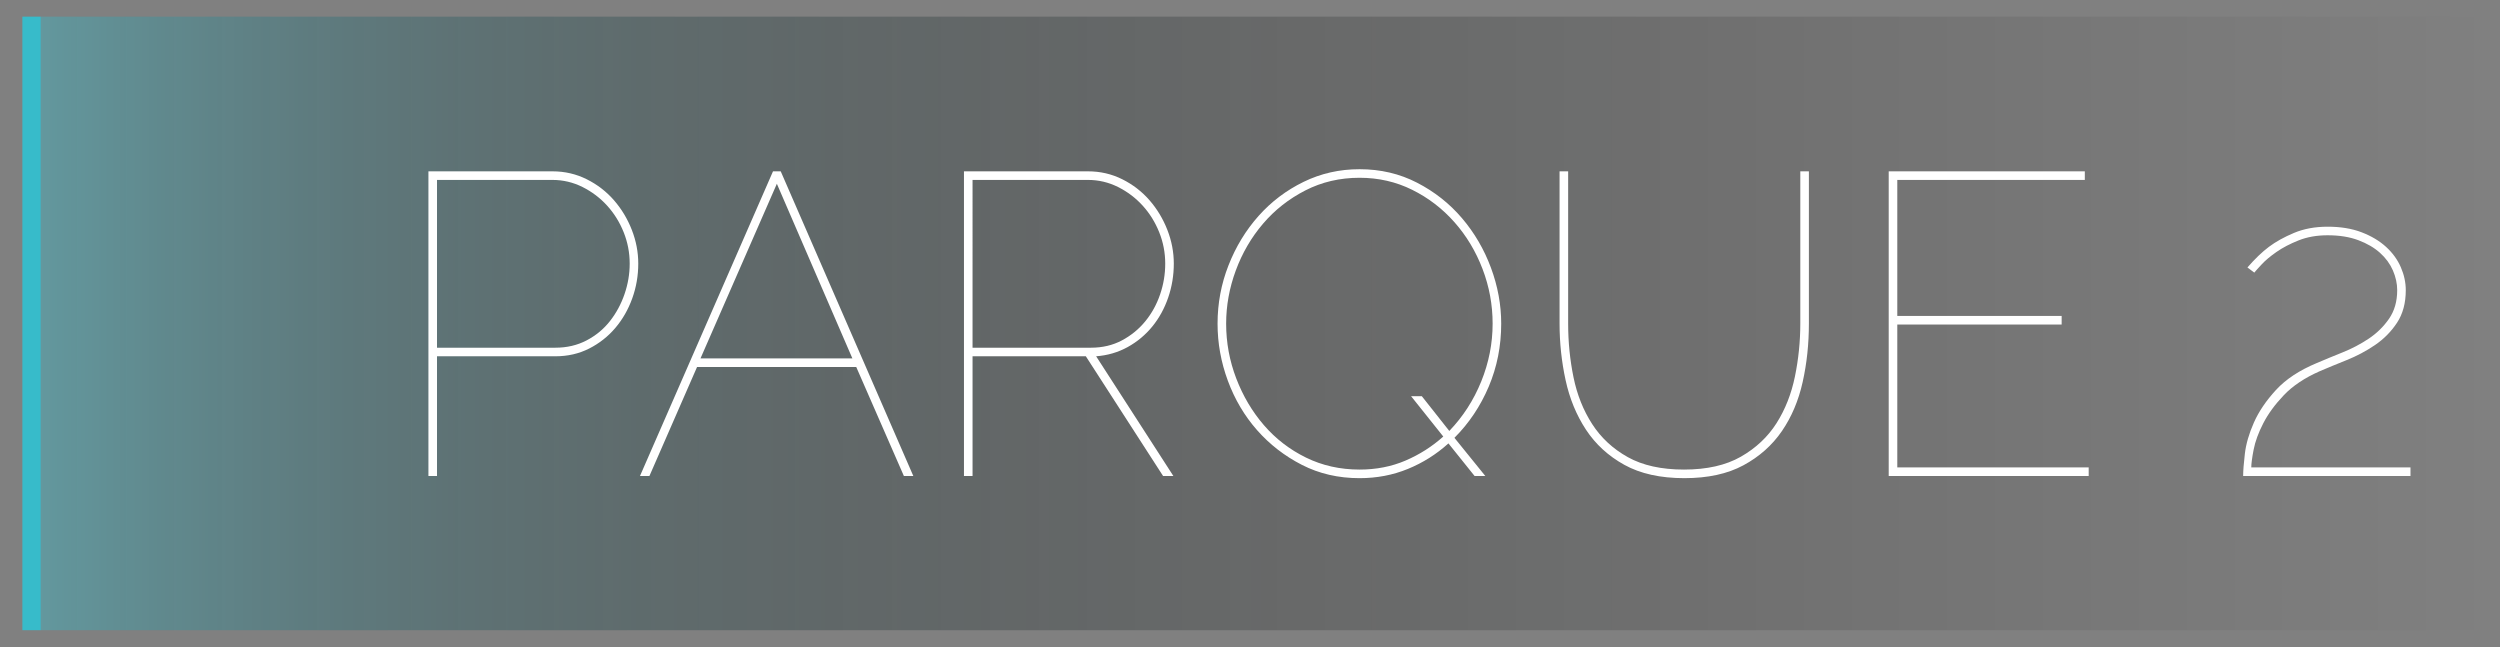 <?xml version="1.0" encoding="utf-8"?>
<!-- Generator: Adobe Illustrator 17.0.0, SVG Export Plug-In . SVG Version: 6.00 Build 0)  -->
<!DOCTYPE svg PUBLIC "-//W3C//DTD SVG 1.1//EN" "http://www.w3.org/Graphics/SVG/1.1/DTD/svg11.dtd">
<svg version="1.1" id="Camada_1" xmlns="http://www.w3.org/2000/svg" xmlns:xlink="http://www.w3.org/1999/xlink" x="0px" y="0px"
	 width="1087.912px" height="281.707px" viewBox="0 0 1087.912 281.707" enable-background="new 0 0 1087.912 281.707"
	 xml:space="preserve">
<rect x="0" y="0" width="1087.912" height="281.707" fill="#808080" stroke="none"/>
<line fill="#37BBCA" stroke="#37BBCA" stroke-width="8" stroke-miterlimit="10" x1="13.736" y1="7.244" x2="13.736" y2="274.244"/>
<linearGradient id="SVGID_1_" gradientUnits="userSpaceOnUse" x1="17.736" y1="140.744" x2="1081.736" y2="140.744">
	<stop  offset="0" style="stop-color:#37BBCA;stop-opacity:0.4"/>
	<stop  offset="0.048" style="stop-color:#2D99A5;stop-opacity:0.381"/>
	<stop  offset="0.108" style="stop-color:#22757F;stop-opacity:0.357"/>
	<stop  offset="0.174" style="stop-color:#19555C;stop-opacity:0.33"/>
	<stop  offset="0.247" style="stop-color:#113B3F;stop-opacity:0.301"/>
	<stop  offset="0.327" style="stop-color:#0B2528;stop-opacity:0.269"/>
	<stop  offset="0.419" style="stop-color:#061416;stop-opacity:0.233"/>
	<stop  offset="0.528" style="stop-color:#030909;stop-opacity:0.189"/>
	<stop  offset="0.673" style="stop-color:#010202;stop-opacity:0.131"/>
	<stop  offset="1" style="stop-color:#000000;stop-opacity:0"/>
</linearGradient>
<rect x="17.736" y="7.244" fill="url(#SVGID_1_)" width="1064" height="267"/>
<g>
	<path fill="#FFFFFF" d="M186.436,207.143V74.558h53.967c5.35,0,10.333,1.154,14.939,3.457c4.606,2.303,8.558,5.353,11.858,9.151
		s5.882,8.094,7.75,12.882c1.868,4.794,2.801,9.68,2.801,14.662c0,5.226-0.872,10.269-2.613,15.124
		c-1.747,4.855-4.202,9.151-7.377,12.882c-3.175,3.737-6.976,6.726-11.393,8.969c-4.421,2.236-9.306,3.36-14.659,3.36H190.17v52.098
		H186.436z M190.17,151.308h51.539c4.98,0,9.494-1.057,13.541-3.172c4.044-2.115,7.437-4.916,10.175-8.404
		c2.737-3.488,4.855-7.407,6.35-11.764c1.495-4.357,2.242-8.78,2.242-13.258c0-4.733-0.872-9.272-2.616-13.635
		c-1.744-4.357-4.141-8.215-7.188-11.575c-3.053-3.36-6.629-6.07-10.737-8.124c-4.111-2.054-8.467-3.081-13.073-3.081H190.17
		V151.308z"/>
	<path fill="#FFFFFF" d="M336.384,74.558h3.363l57.701,132.585h-4.108l-20.729-47.432h-69.279l-20.726,47.432h-4.111L336.384,74.558
		z M370.93,155.975l-32.867-76.002l-33.237,76.002H370.93z"/>
	<path fill="#FFFFFF" d="M419.483,207.143V74.558h53.967c5.35,0,10.333,1.154,14.939,3.457s8.558,5.353,11.858,9.151
		s5.882,8.094,7.75,12.882c1.868,4.794,2.801,9.68,2.801,14.662c0,5.104-0.811,10.02-2.427,14.747
		c-1.619,4.733-3.922,8.938-6.909,12.608c-2.99,3.67-6.568,6.66-10.737,8.963c-4.174,2.303-8.75,3.64-13.726,4.016l33.614,52.098
		h-4.484l-33.611-52.098h-49.3v52.098H419.483z M423.217,151.308h51.539c4.98,0,9.461-1.057,13.447-3.172
		c3.983-2.115,7.377-4.885,10.178-8.312c2.801-3.421,4.946-7.31,6.441-11.673c1.495-4.357,2.242-8.835,2.242-13.441
		c0-4.733-0.872-9.272-2.616-13.635c-1.744-4.357-4.141-8.215-7.188-11.575c-3.053-3.36-6.629-6.07-10.737-8.124
		c-4.111-2.054-8.467-3.081-13.073-3.081h-50.233V151.308z"/>
	<path fill="#FFFFFF" d="M630.306,192.949c-5.226,4.733-11.114,8.44-17.646,11.114c-6.538,2.68-13.538,4.016-21.012,4.016
		c-9.212,0-17.585-1.932-25.113-5.791c-7.535-3.858-14.036-8.902-19.517-15.124c-5.481-6.228-9.71-13.38-12.699-21.48
		c-2.983-8.088-4.478-16.363-4.478-24.834c0-8.835,1.586-17.299,4.764-25.393c3.172-8.094,7.529-15.252,13.07-21.48
		c5.536-6.222,12.074-11.168,19.608-14.844c7.529-3.67,15.653-5.505,24.366-5.505c9.09,0,17.433,1.957,25.028,5.882
		c7.589,3.919,14.097,9.054,19.511,15.403c5.414,6.35,9.619,13.538,12.608,21.571c2.983,8.027,4.478,16.151,4.478,24.366
		c0,9.71-1.805,18.83-5.414,27.355c-3.615,8.531-8.592,15.969-14.942,22.318l13.447,16.619h-4.667L630.306,192.949z
		 M591.649,204.342c7.219,0,13.884-1.306,19.985-3.919c6.095-2.619,11.575-6.101,16.43-10.457l-14.006-17.554h4.673l11.952,15.124
		c5.973-6.222,10.609-13.41,13.909-21.565s4.946-16.528,4.946-25.119c0-8.215-1.464-16.151-4.387-23.807
		c-2.923-7.656-7-14.443-12.232-20.356c-5.226-5.912-11.363-10.615-18.393-14.097c-7.036-3.488-14.656-5.232-22.877-5.232
		c-8.586,0-16.461,1.841-23.619,5.511c-7.164,3.67-13.295,8.495-18.393,14.468c-5.11,5.979-9.06,12.766-11.861,20.356
		c-2.801,7.595-4.199,15.312-4.199,23.157c0,8.215,1.458,16.151,4.387,23.807c2.923,7.656,6.939,14.443,12.043,20.356
		c5.104,5.918,11.205,10.615,18.302,14.103C575.407,202.598,583.184,204.342,591.649,204.342z"/>
	<path fill="#FFFFFF" d="M732.825,204.342c9.959,0,18.205-1.865,24.743-5.602c6.532-3.737,11.697-8.592,15.501-14.565
		c3.792-5.973,6.471-12.76,8.027-20.356c1.555-7.589,2.333-15.245,2.333-22.968V74.558h3.737v66.292
		c0,8.841-0.905,17.305-2.71,25.399c-1.805,8.094-4.825,15.215-9.054,21.376c-4.235,6.167-9.807,11.114-16.716,14.85
		c-6.909,3.731-15.47,5.602-25.678,5.602c-10.457,0-19.171-1.932-26.14-5.791c-6.976-3.858-12.541-8.963-16.716-15.312
		c-4.168-6.35-7.128-13.538-8.865-21.571c-1.744-8.027-2.619-16.212-2.619-24.554V74.558h3.737v66.292
		c0,7.966,0.778,15.75,2.333,23.345c1.555,7.595,4.266,14.377,8.124,20.35c3.858,5.979,9.023,10.773,15.501,14.383
		C714.833,202.537,722.988,204.342,732.825,204.342z"/>
	<path fill="#FFFFFF" d="M908.923,203.406v3.737h-87.025V74.558h85.342v3.737h-81.605v59.195h71.524v3.737h-71.524v62.179H908.923z"
		/>
	<path fill="#FFFFFF" d="M976.139,207.143c0-2.242,0.249-5.475,0.747-9.71c0.498-4.229,1.805-8.744,3.925-13.538
		c2.115-4.794,5.323-9.522,9.613-14.194c4.296-4.667,10.178-8.555,17.652-11.673c3.482-1.489,7.249-3.044,11.296-4.667
		c4.041-1.616,7.845-3.609,11.393-5.973c3.542-2.364,6.502-5.262,8.865-8.683c2.364-3.427,3.549-7.565,3.549-12.42
		c0-2.862-0.626-5.724-1.865-8.592c-1.246-2.862-3.111-5.414-5.602-7.656c-2.491-2.242-5.633-4.077-9.43-5.505
		c-3.798-1.434-8.252-2.151-13.35-2.151c-4.733,0-8.963,0.747-12.699,2.242c-3.737,1.495-6.945,3.172-9.619,5.043
		c-2.68,1.865-4.825,3.67-6.441,5.414c-1.622,1.744-2.68,2.929-3.178,3.549l-2.983-2.242c3.233-3.731,6.35-6.72,9.333-8.963
		c2.99-2.242,6.629-4.266,10.925-6.07c4.296-1.805,9.181-2.704,14.662-2.704c5.602,0,10.518,0.808,14.747,2.424
		c4.235,1.622,7.784,3.737,10.646,6.35s5.013,5.572,6.441,8.871c1.434,3.299,2.151,6.629,2.151,9.989
		c0,5.602-1.276,10.336-3.828,14.194s-5.76,7.091-9.619,9.71c-3.858,2.613-7.966,4.794-12.323,6.532
		c-4.363,1.744-8.282,3.36-11.764,4.855c-6.477,2.868-11.642,6.319-15.501,10.366c-3.858,4.047-6.848,8.124-8.963,12.232
		c-2.121,4.108-3.518,7.936-4.205,11.484c-0.681,3.549-1.027,6.131-1.027,7.747h69.282v3.737H976.139z"/>
</g>
</svg>
